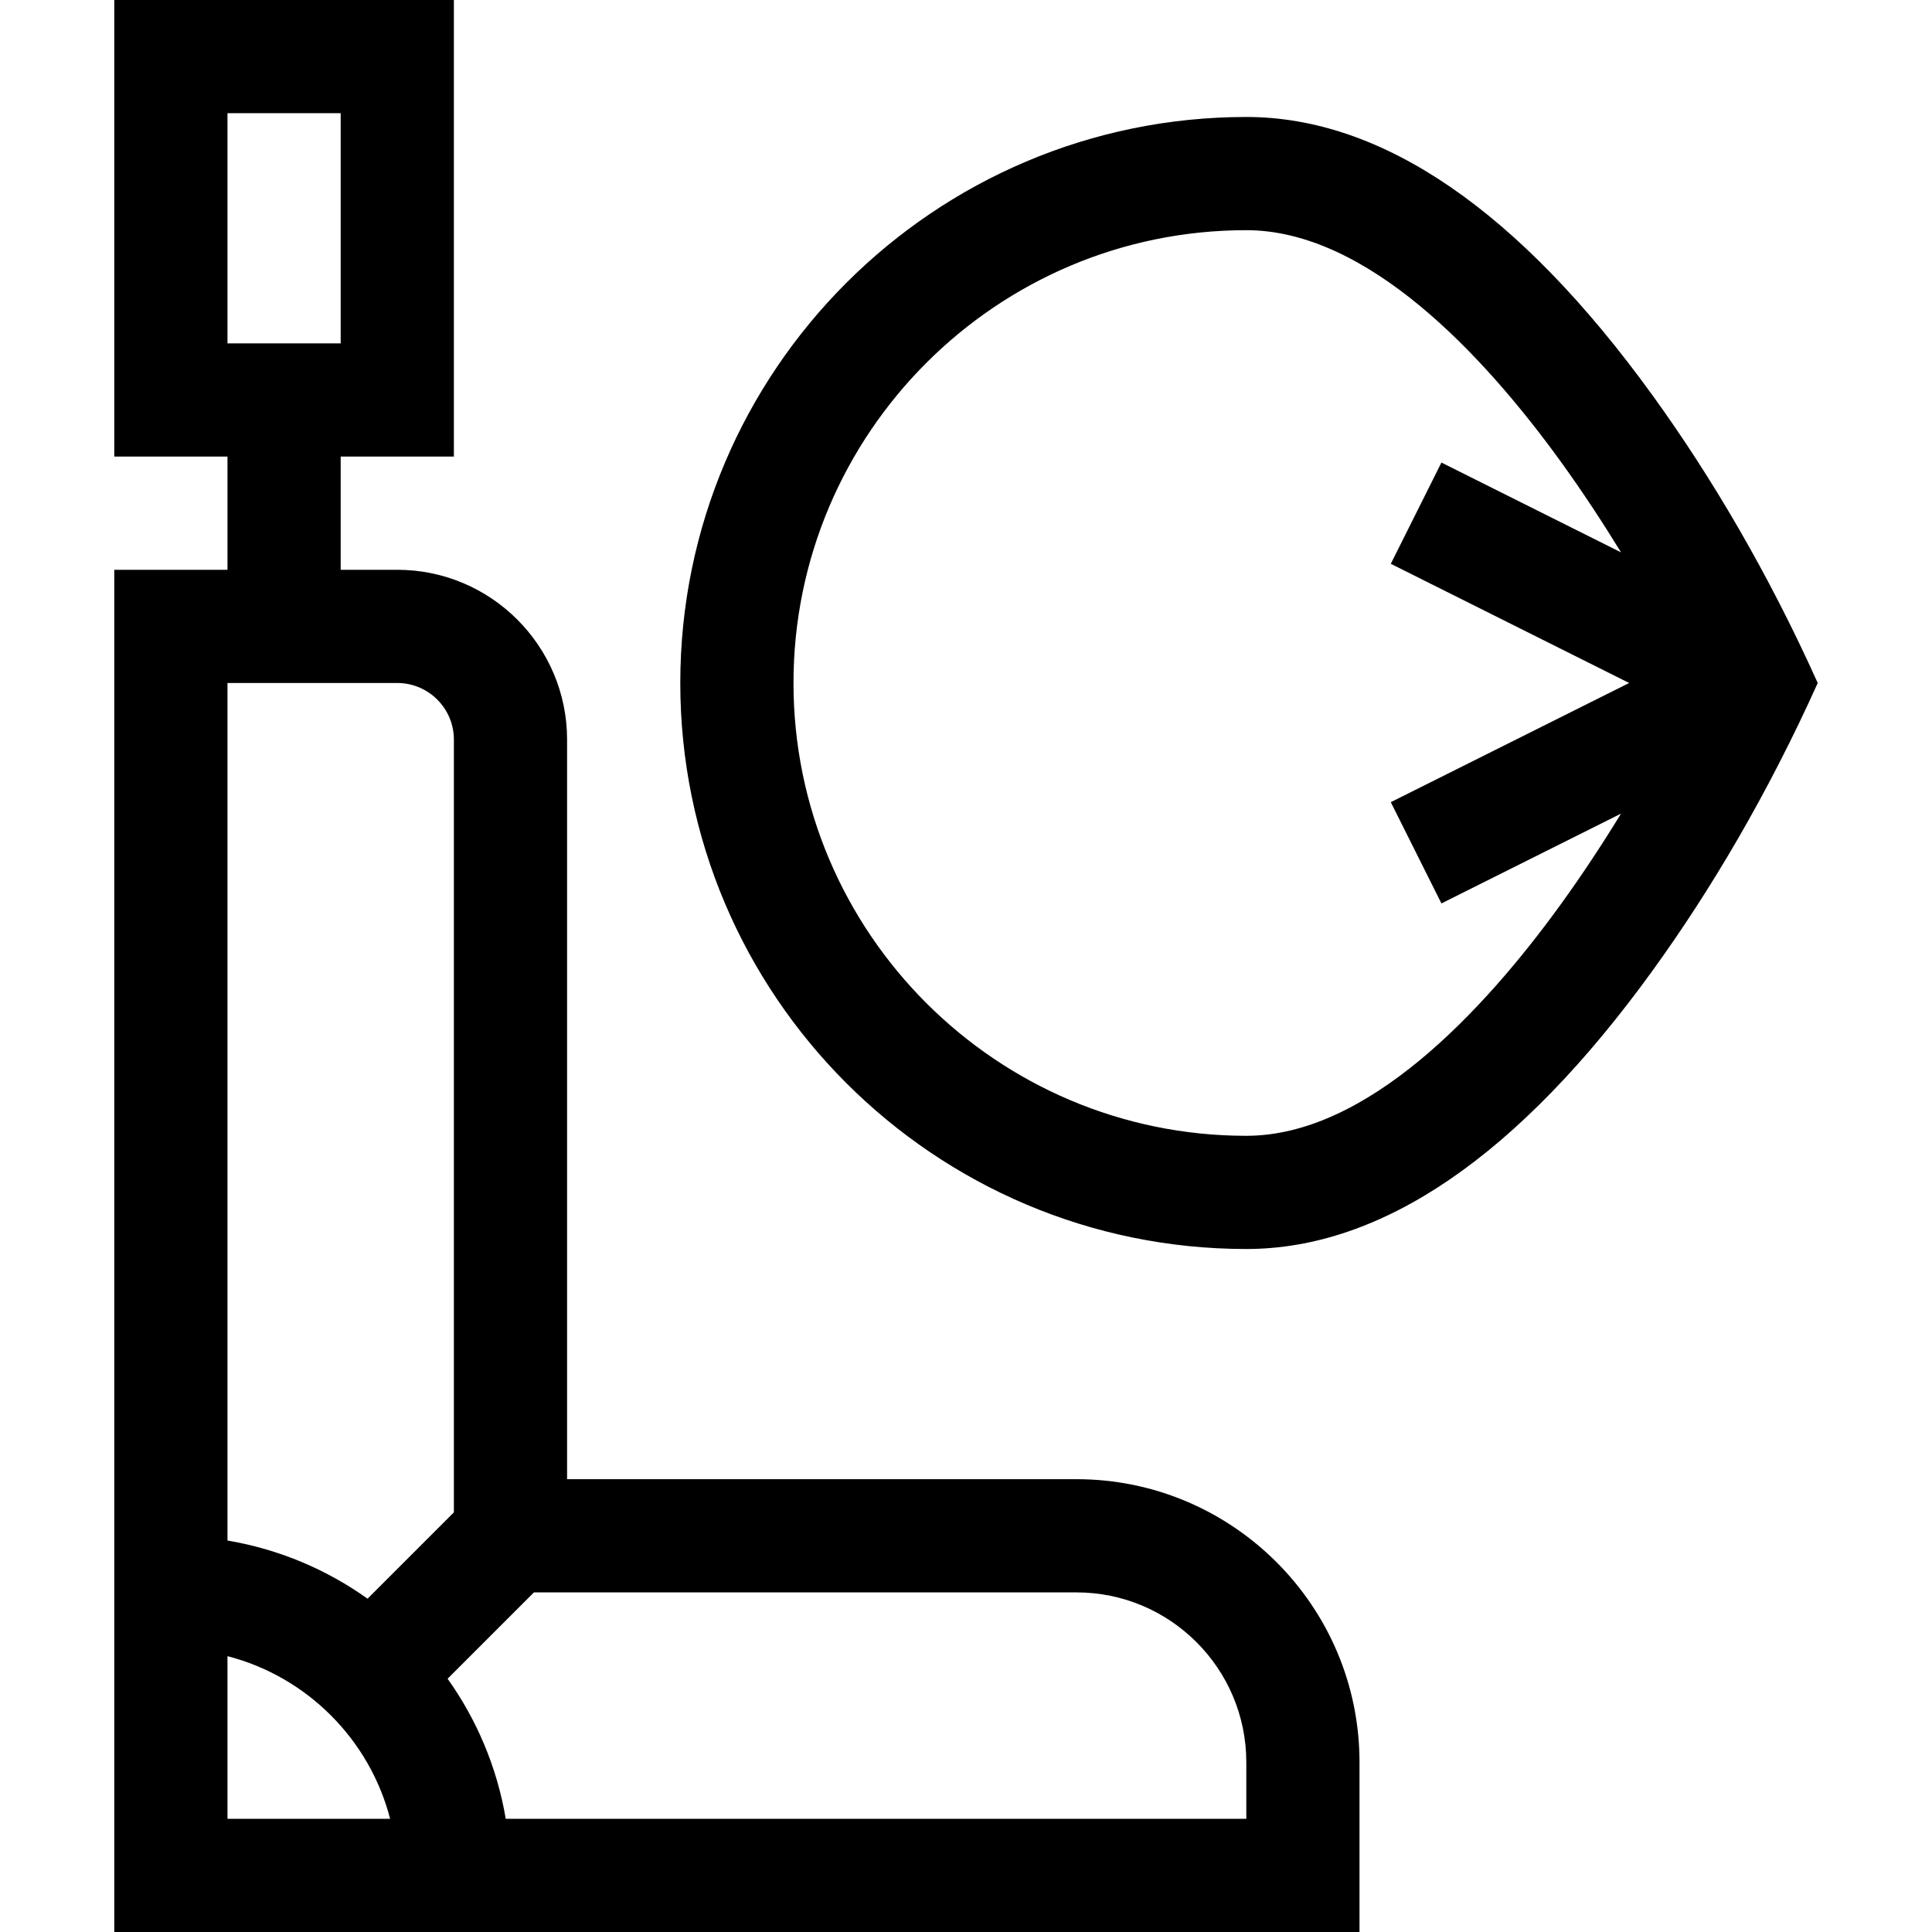 <?xml version="1.0" encoding="iso-8859-1"?>
<!-- Generator: Adobe Illustrator 19.0.0, SVG Export Plug-In . SVG Version: 6.00 Build 0)  -->
<svg xmlns="http://www.w3.org/2000/svg" xmlns:xlink="http://www.w3.org/1999/xlink" version="1.1" id="Layer_1" x="0px" y="0px" viewBox="0 0 512 512" style="enable-background:new 0 0 512 512;" xml:space="preserve" width="512" height="512">
<g>
	<path d="M30.283,151v361h330v-45c0-41.355-33.645-75-75-75h-135V196c0-24.813-20.187-45-45-45h-15v-30h30V0h-90v121h30v30H30.283z    M60.283,30h30v61h-30V30z M60.283,438.898c21.053,5.439,37.663,22.048,43.101,43.102H60.283V438.898z M285.283,422   c24.813,0,45,20.187,45,45v15H134.026c-2.301-13.655-7.682-26.278-15.41-37.12l22.88-22.88H285.283z M120.283,196v204.787   l-22.88,22.88c-10.842-7.729-23.465-13.109-37.12-15.41V181h45C113.554,181,120.283,187.729,120.283,196z"/>
	<path d="M437.893,257.295c15.476-21.38,30.599-46.928,43.824-76.295c-13.183-29.272-28.287-54.831-43.824-76.295   C402.491,55.798,366.286,31,330.283,31c-82.71,0-150,67.29-150,150s67.29,150,150,150C366.286,331,402.491,306.202,437.893,257.295   z M210.283,181c0-66.168,53.832-120,120-120c32.074,0,62.857,33.126,83.033,60.915c6.028,8.303,11.486,16.648,16.271,24.466   l-47.595-23.798l-13.416,26.833L431.742,181l-63.167,31.583l13.416,26.833l47.595-23.798c-4.785,7.818-10.242,16.164-16.271,24.466   C393.14,267.874,362.356,301,330.283,301C264.114,301,210.283,247.168,210.283,181z"/>
</g>















</svg>
